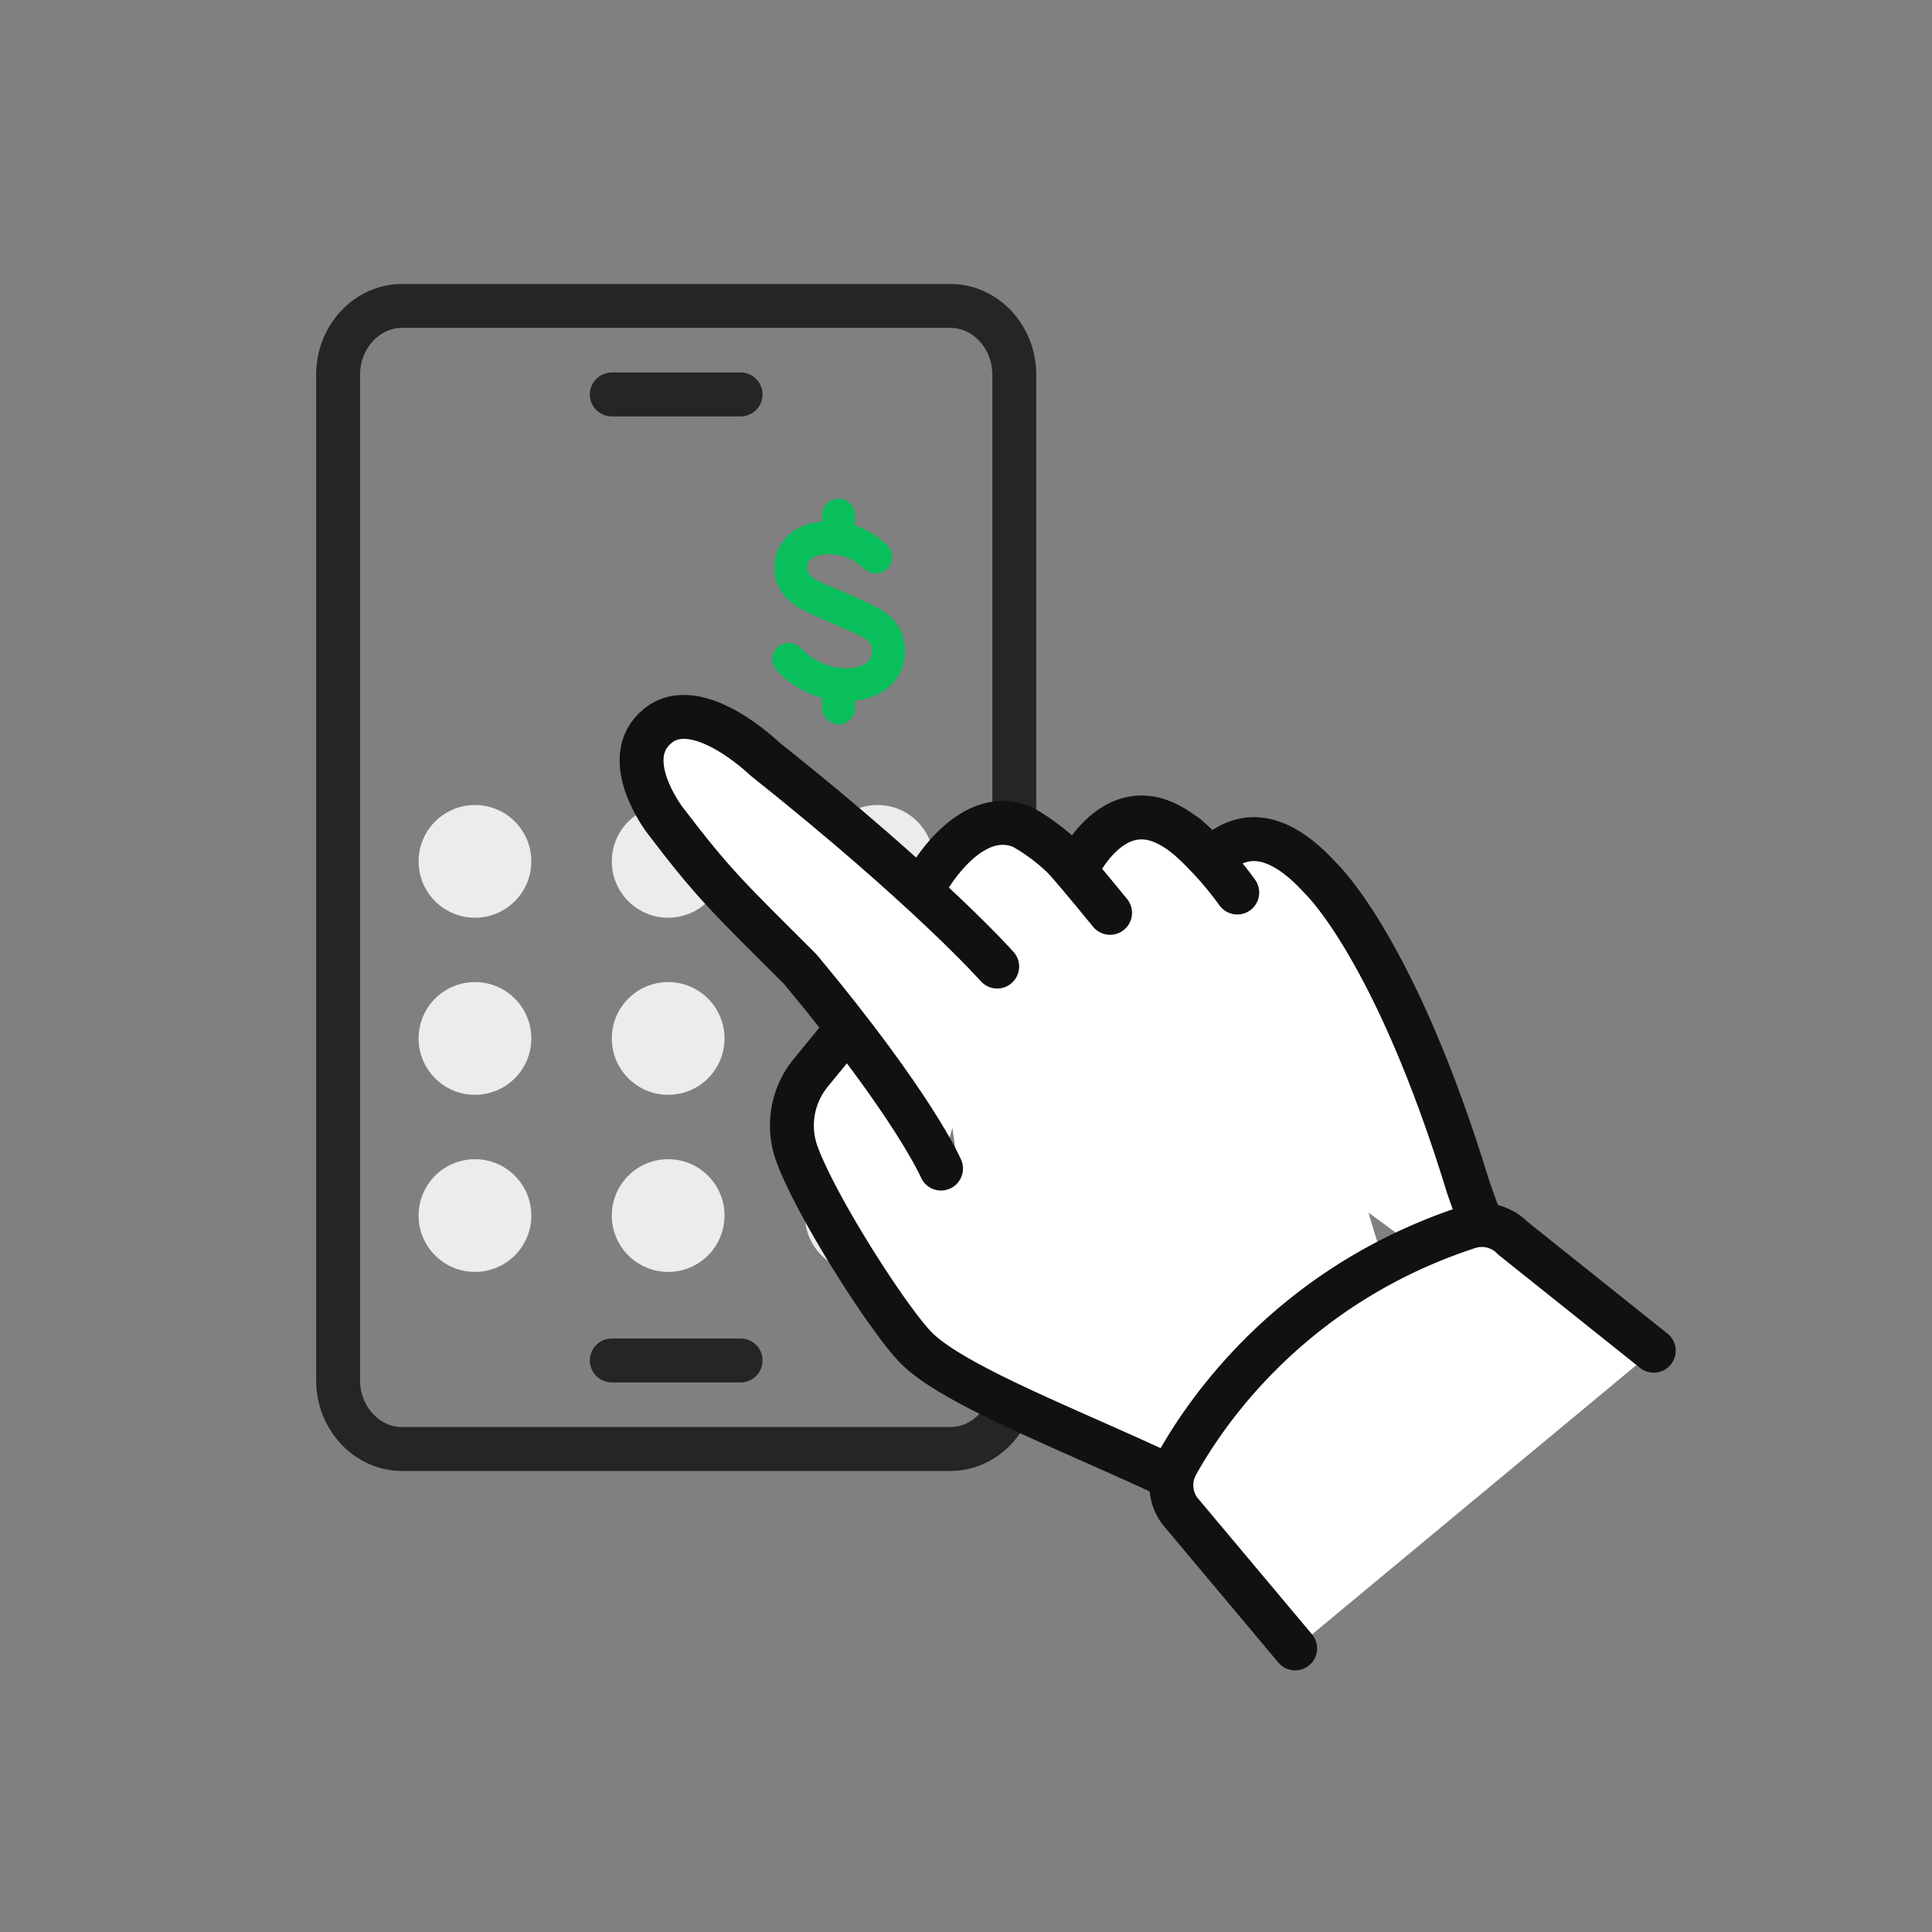 <svg xmlns="http://www.w3.org/2000/svg" width="88" height="88" viewBox="0 0 88 88">
    <rect x="0" y="0" width="88" height="88" fill="#808080" stroke="none"/>
    <g fill="none" fill-rule="evenodd">
        <path d="M0 0h88v88H0z" opacity=".5"/>
        <g stroke="#262424" stroke-linecap="round" stroke-width="2">
            <path d="M15.4 52.34V17.063c0-1.72 1.312-3.129 2.915-3.129h24.97c1.603 0 2.915 1.408 2.915 3.129v45.81c0 1.72-1.312 3.128-2.915 3.128h-24.97c-1.603 0-2.915-1.408-2.915-3.128V50.314M27.867 61.967h5.866M27.867 17.967h5.866"/>
        </g>
        <g stroke="#08BF5B" stroke-linecap="round" stroke-linejoin="round" stroke-width="1.5">
            <path d="M38.205 24.532v-1.065M38.205 32.24v-1.066M39.897 25.369c-.573-.535-1.26-.878-2.125-.878-1.057 0-1.744.534-1.744 1.374 0 .904.814 1.248 1.54 1.553l1.336.573"/>
            <path d="M35.933 30.03c.675.7 1.617 1.159 2.584 1.159 1.222 0 1.96-.611 1.96-1.527 0-.955-.674-1.26-1.552-1.655l-1.35-.585"/>
        </g>
        <g fill="#ECECEC" transform="translate(19.067 36.667)">
            <circle cx="20.9" cy="2.567" r="2.567"/>
            <circle cx="20.9" cy="10.633" r="2.567"/>
            <circle cx="20.167" cy="18.7" r="2.567"/>
            <circle cx="11.367" cy="2.567" r="2.567"/>
            <circle cx="11.367" cy="10.633" r="2.567"/>
            <circle cx="11.367" cy="18.7" r="2.567"/>
            <circle cx="2.567" cy="2.567" r="2.567"/>
            <circle cx="2.567" cy="10.633" r="2.567"/>
            <circle cx="2.567" cy="18.7" r="2.567"/>
        </g>
        <path fill="#FFF" d="M46.567 41.8l-4.223 2.567 1.612 10.917 3.499 6.6L52.8 66l3.514 2.05 8.975-3.562s-3.319-10.02-3.319-10.671c0-.434-2.872-3.122-8.617-8.067l-6.786-3.95z"/>
        <path fill="#FFF" d="M42.08 40.382s1.966-3.765 4.49-2.716c1.603.898 2.427 2.01 2.427 2.01s1.311-2.934 3.57-2.371c1.327.34 2.353 1.682 2.533 1.787.598-.303 2.185-2.27 5.09.95 0 0 3.382 3.2 6.688 14.041.919 2.644 1.936 5.114 3.669 7.173"/>
        <path stroke="#111" stroke-linecap="round" stroke-linejoin="round" stroke-width="2" d="M42.08 40.382s1.966-3.765 4.49-2.716c1.603.898 2.427 2.01 2.427 2.01s1.311-2.934 3.57-2.371c1.327.34 2.353 1.682 2.533 1.787.598-.303 2.185-2.27 5.09.95 0 0 3.382 3.2 6.688 14.041.919 2.644 1.936 5.114 3.669 7.173"/>
        <path fill="#FFF" d="M54.89 68.05c-4.529-2.332-11.375-4.756-13.225-6.726-1.312-1.397-4.495-6.377-5.372-8.779a3.788 3.788 0 0 1 .647-3.694c.551-.673 1.259-1.538 2.046-2.504"/>
        <path stroke="#111" stroke-linecap="round" stroke-linejoin="round" stroke-width="2" d="M54.89 68.05c-4.529-2.332-11.375-4.756-13.225-6.726-1.312-1.397-4.495-6.377-5.372-8.779a3.788 3.788 0 0 1 .647-3.694c.551-.673 1.259-1.538 2.046-2.504"/>
        <path fill="#FFF" d="M54.004 38.052s1.204 1.008 2.352 2.601"/>
        <path stroke="#111" stroke-linecap="round" stroke-linejoin="round" stroke-width="2" d="M54.004 38.052s1.204 1.008 2.352 2.601"/>
        <g>
            <path fill="#FFF" d="M48.488 39.094s1.007 1.173 2.074 2.485"/>
            <path stroke="#111" stroke-linecap="round" stroke-linejoin="round" stroke-width="2" d="M48.488 39.094s1.007 1.173 2.074 2.485"/>
        </g>
        <g>
            <path fill="#FFF" d="M42.862 53.227s-1.193-2.813-6.397-9.066c-3.284-3.282-3.935-3.854-6.18-6.808 0 0-2.161-2.805-.319-4.295 1.804-1.459 4.859 1.499 4.859 1.499 7.498 5.97 10.595 9.469 10.595 9.469"/>
            <path stroke="#111" stroke-linecap="round" stroke-linejoin="round" stroke-width="2" d="M42.862 53.227s-1.193-2.813-6.397-9.066c-3.284-3.282-3.935-3.854-6.18-6.808 0 0-2.161-2.805-.319-4.295 1.804-1.459 4.859 1.499 4.859 1.499 7.498 5.97 10.595 9.469 10.595 9.469"/>
        </g>
        <g>
            <path fill="#FFF" d="M75.325 61.523l-6.422-5.13a1.962 1.962 0 0 0-2.01-.5C58.88 58.512 54.96 64.243 53.6 66.697c-.374.673-.32 1.5.136 2.12l5.256 6.266"/>
            <path stroke="#111" stroke-linecap="round" stroke-linejoin="round" stroke-width="2" d="M75.325 61.523l-6.422-5.13a1.962 1.962 0 0 0-2.01-.5C58.88 58.512 54.96 64.243 53.6 66.697c-.374.673-.32 1.5.136 2.12l5.256 6.266"/>
        </g>
    </g>
</svg>
